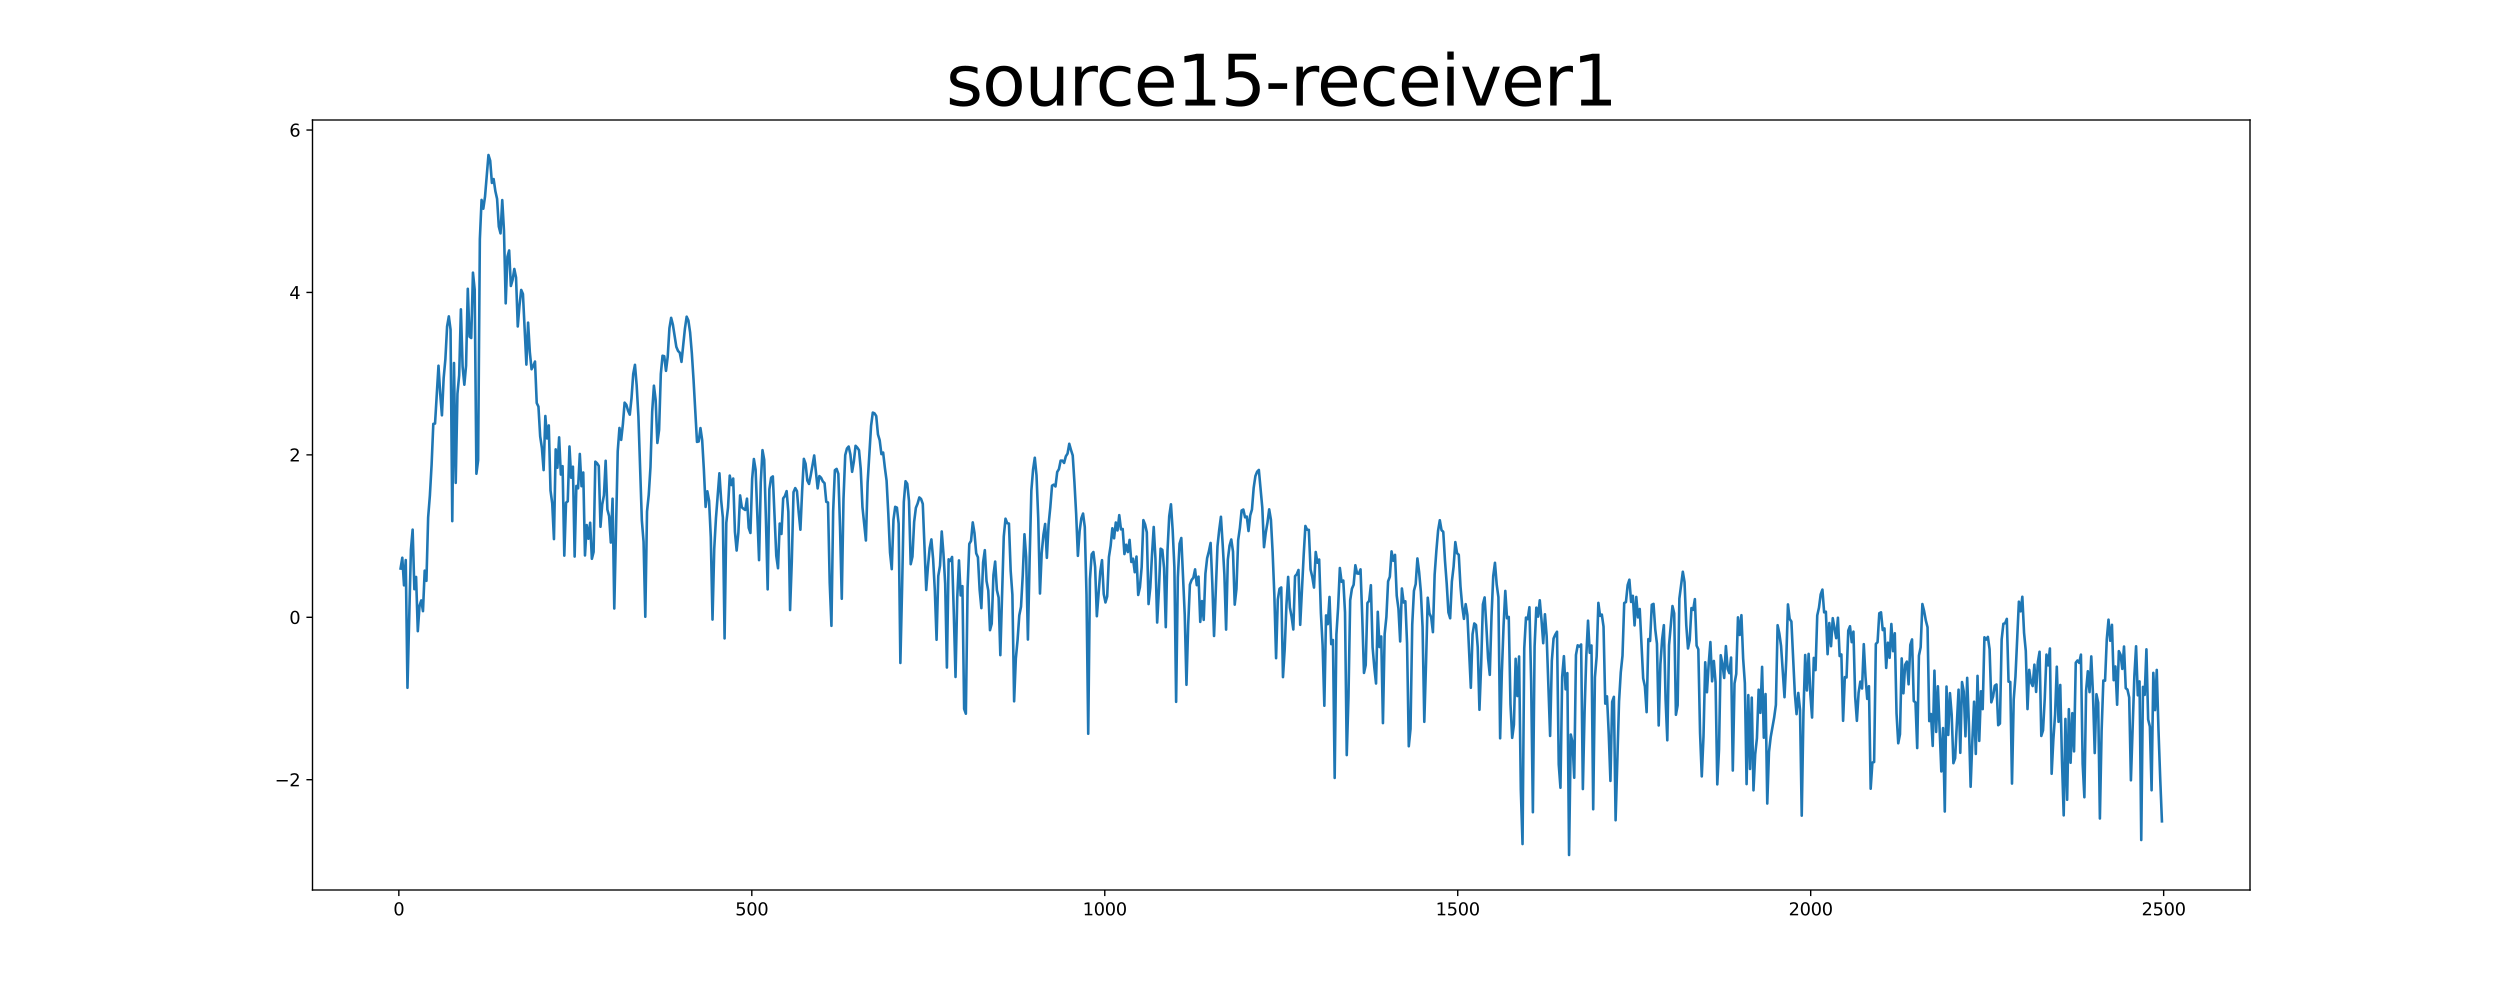 <?xml version="1.0" encoding="utf-8" standalone="no"?>
<!DOCTYPE svg PUBLIC "-//W3C//DTD SVG 1.1//EN"
  "http://www.w3.org/Graphics/SVG/1.1/DTD/svg11.dtd">
<svg xmlns:xlink="http://www.w3.org/1999/xlink" width="1440pt" height="576pt" viewBox="0 0 1440 576" xmlns="http://www.w3.org/2000/svg" version="1.1">
 <defs>
  <style type="text/css">*{stroke-linejoin: round; stroke-linecap: butt}</style>
 </defs>
 <g id="figure_1">
  <g id="patch_1">
   <path d="M 0 576 
L 1440 576 
L 1440 0 
L 0 0 
z
" style="fill: #ffffff"/>
  </g>
  <g id="axes_1">
   <g id="patch_2">
    <path d="M 180 512.64 
L 1296 512.64 
L 1296 69.12 
L 180 69.12 
z
" style="fill: #ffffff"/>
   </g>
   <g id="matplotlib.axis_1">
    <g id="xtick_1">
     <g id="line2d_1">
      <defs>
       <path id="mdeb80ae958" d="M 0 0 
L 0 3.5 
" style="stroke: #000000; stroke-width: 0.8"/>
      </defs>
      <g>
       <use xlink:href="#mdeb80ae958" x="229.735" y="512.64" style="stroke: #000000; stroke-width: 0.8"/>
      </g>
     </g>
     <g id="text_1">
      <!-- 0 -->
      <g transform="translate(226.553 527.238) scale(0.1 -0.1)">
       <defs>
        <path id="DejaVuSans-30" d="M 2034 4250 
Q 1547 4250 1301 3770 
Q 1056 3291 1056 2328 
Q 1056 1369 1301 889 
Q 1547 409 2034 409 
Q 2525 409 2770 889 
Q 3016 1369 3016 2328 
Q 3016 3291 2770 3770 
Q 2525 4250 2034 4250 
z
M 2034 4750 
Q 2819 4750 3233 4129 
Q 3647 3509 3647 2328 
Q 3647 1150 3233 529 
Q 2819 -91 2034 -91 
Q 1250 -91 836 529 
Q 422 1150 422 2328 
Q 422 3509 836 4129 
Q 1250 4750 2034 4750 
z
" transform="scale(0.016)"/>
       </defs>
       <use xlink:href="#DejaVuSans-30"/>
      </g>
     </g>
    </g>
    <g id="xtick_2">
     <g id="line2d_2">
      <g>
       <use xlink:href="#mdeb80ae958" x="433.041" y="512.64" style="stroke: #000000; stroke-width: 0.8"/>
      </g>
     </g>
     <g id="text_2">
      <!-- 500 -->
      <g transform="translate(423.497 527.238) scale(0.1 -0.1)">
       <defs>
        <path id="DejaVuSans-35" d="M 691 4666 
L 3169 4666 
L 3169 4134 
L 1269 4134 
L 1269 2991 
Q 1406 3038 1543 3061 
Q 1681 3084 1819 3084 
Q 2600 3084 3056 2656 
Q 3513 2228 3513 1497 
Q 3513 744 3044 326 
Q 2575 -91 1722 -91 
Q 1428 -91 1123 -41 
Q 819 9 494 109 
L 494 744 
Q 775 591 1075 516 
Q 1375 441 1709 441 
Q 2250 441 2565 725 
Q 2881 1009 2881 1497 
Q 2881 1984 2565 2268 
Q 2250 2553 1709 2553 
Q 1456 2553 1204 2497 
Q 953 2441 691 2322 
L 691 4666 
z
" transform="scale(0.016)"/>
       </defs>
       <use xlink:href="#DejaVuSans-35"/>
       <use xlink:href="#DejaVuSans-30" x="63.623"/>
       <use xlink:href="#DejaVuSans-30" x="127.246"/>
      </g>
     </g>
    </g>
    <g id="xtick_3">
     <g id="line2d_3">
      <g>
       <use xlink:href="#mdeb80ae958" x="636.347" y="512.64" style="stroke: #000000; stroke-width: 0.8"/>
      </g>
     </g>
     <g id="text_3">
      <!-- 1000 -->
      <g transform="translate(623.622 527.238) scale(0.1 -0.1)">
       <defs>
        <path id="DejaVuSans-31" d="M 794 531 
L 1825 531 
L 1825 4091 
L 703 3866 
L 703 4441 
L 1819 4666 
L 2450 4666 
L 2450 531 
L 3481 531 
L 3481 0 
L 794 0 
L 794 531 
z
" transform="scale(0.016)"/>
       </defs>
       <use xlink:href="#DejaVuSans-31"/>
       <use xlink:href="#DejaVuSans-30" x="63.623"/>
       <use xlink:href="#DejaVuSans-30" x="127.246"/>
       <use xlink:href="#DejaVuSans-30" x="190.869"/>
      </g>
     </g>
    </g>
    <g id="xtick_4">
     <g id="line2d_4">
      <g>
       <use xlink:href="#mdeb80ae958" x="839.653" y="512.64" style="stroke: #000000; stroke-width: 0.8"/>
      </g>
     </g>
     <g id="text_4">
      <!-- 1500 -->
      <g transform="translate(826.928 527.238) scale(0.1 -0.1)">
       <use xlink:href="#DejaVuSans-31"/>
       <use xlink:href="#DejaVuSans-35" x="63.623"/>
       <use xlink:href="#DejaVuSans-30" x="127.246"/>
       <use xlink:href="#DejaVuSans-30" x="190.869"/>
      </g>
     </g>
    </g>
    <g id="xtick_5">
     <g id="line2d_5">
      <g>
       <use xlink:href="#mdeb80ae958" x="1042.959" y="512.64" style="stroke: #000000; stroke-width: 0.8"/>
      </g>
     </g>
     <g id="text_5">
      <!-- 2000 -->
      <g transform="translate(1030.234 527.238) scale(0.1 -0.1)">
       <defs>
        <path id="DejaVuSans-32" d="M 1228 531 
L 3431 531 
L 3431 0 
L 469 0 
L 469 531 
Q 828 903 1448 1529 
Q 2069 2156 2228 2338 
Q 2531 2678 2651 2914 
Q 2772 3150 2772 3378 
Q 2772 3750 2511 3984 
Q 2250 4219 1831 4219 
Q 1534 4219 1204 4116 
Q 875 4013 500 3803 
L 500 4441 
Q 881 4594 1212 4672 
Q 1544 4750 1819 4750 
Q 2544 4750 2975 4387 
Q 3406 4025 3406 3419 
Q 3406 3131 3298 2873 
Q 3191 2616 2906 2266 
Q 2828 2175 2409 1742 
Q 1991 1309 1228 531 
z
" transform="scale(0.016)"/>
       </defs>
       <use xlink:href="#DejaVuSans-32"/>
       <use xlink:href="#DejaVuSans-30" x="63.623"/>
       <use xlink:href="#DejaVuSans-30" x="127.246"/>
       <use xlink:href="#DejaVuSans-30" x="190.869"/>
      </g>
     </g>
    </g>
    <g id="xtick_6">
     <g id="line2d_6">
      <g>
       <use xlink:href="#mdeb80ae958" x="1246.265" y="512.64" style="stroke: #000000; stroke-width: 0.8"/>
      </g>
     </g>
     <g id="text_6">
      <!-- 2500 -->
      <g transform="translate(1233.54 527.238) scale(0.1 -0.1)">
       <use xlink:href="#DejaVuSans-32"/>
       <use xlink:href="#DejaVuSans-35" x="63.623"/>
       <use xlink:href="#DejaVuSans-30" x="127.246"/>
       <use xlink:href="#DejaVuSans-30" x="190.869"/>
      </g>
     </g>
    </g>
   </g>
   <g id="matplotlib.axis_2">
    <g id="ytick_1">
     <g id="line2d_7">
      <defs>
       <path id="m74762aa17a" d="M 0 0 
L -3.5 0 
" style="stroke: #000000; stroke-width: 0.8"/>
      </defs>
      <g>
       <use xlink:href="#m74762aa17a" x="180" y="449.119" style="stroke: #000000; stroke-width: 0.8"/>
      </g>
     </g>
     <g id="text_7">
      <!-- −2 -->
      <g transform="translate(158.258 452.918) scale(0.1 -0.1)">
       <defs>
        <path id="DejaVuSans-2212" d="M 678 2272 
L 4684 2272 
L 4684 1741 
L 678 1741 
L 678 2272 
z
" transform="scale(0.016)"/>
       </defs>
       <use xlink:href="#DejaVuSans-2212"/>
       <use xlink:href="#DejaVuSans-32" x="83.789"/>
      </g>
     </g>
    </g>
    <g id="ytick_2">
     <g id="line2d_8">
      <g>
       <use xlink:href="#m74762aa17a" x="180" y="355.561" style="stroke: #000000; stroke-width: 0.8"/>
      </g>
     </g>
     <g id="text_8">
      <!-- 0 -->
      <g transform="translate(166.637 359.36) scale(0.1 -0.1)">
       <use xlink:href="#DejaVuSans-30"/>
      </g>
     </g>
    </g>
    <g id="ytick_3">
     <g id="line2d_9">
      <g>
       <use xlink:href="#m74762aa17a" x="180" y="262.004" style="stroke: #000000; stroke-width: 0.8"/>
      </g>
     </g>
     <g id="text_9">
      <!-- 2 -->
      <g transform="translate(166.637 265.803) scale(0.1 -0.1)">
       <use xlink:href="#DejaVuSans-32"/>
      </g>
     </g>
    </g>
    <g id="ytick_4">
     <g id="line2d_10">
      <g>
       <use xlink:href="#m74762aa17a" x="180" y="168.446" style="stroke: #000000; stroke-width: 0.8"/>
      </g>
     </g>
     <g id="text_10">
      <!-- 4 -->
      <g transform="translate(166.637 172.246) scale(0.1 -0.1)">
       <defs>
        <path id="DejaVuSans-34" d="M 2419 4116 
L 825 1625 
L 2419 1625 
L 2419 4116 
z
M 2253 4666 
L 3047 4666 
L 3047 1625 
L 3713 1625 
L 3713 1100 
L 3047 1100 
L 3047 0 
L 2419 0 
L 2419 1100 
L 313 1100 
L 313 1709 
L 2253 4666 
z
" transform="scale(0.016)"/>
       </defs>
       <use xlink:href="#DejaVuSans-34"/>
      </g>
     </g>
    </g>
    <g id="ytick_5">
     <g id="line2d_11">
      <g>
       <use xlink:href="#m74762aa17a" x="180" y="74.889" style="stroke: #000000; stroke-width: 0.8"/>
      </g>
     </g>
     <g id="text_11">
      <!-- 6 -->
      <g transform="translate(166.637 78.688) scale(0.1 -0.1)">
       <defs>
        <path id="DejaVuSans-36" d="M 2113 2584 
Q 1688 2584 1439 2293 
Q 1191 2003 1191 1497 
Q 1191 994 1439 701 
Q 1688 409 2113 409 
Q 2538 409 2786 701 
Q 3034 994 3034 1497 
Q 3034 2003 2786 2293 
Q 2538 2584 2113 2584 
z
M 3366 4563 
L 3366 3988 
Q 3128 4100 2886 4159 
Q 2644 4219 2406 4219 
Q 1781 4219 1451 3797 
Q 1122 3375 1075 2522 
Q 1259 2794 1537 2939 
Q 1816 3084 2150 3084 
Q 2853 3084 3261 2657 
Q 3669 2231 3669 1497 
Q 3669 778 3244 343 
Q 2819 -91 2113 -91 
Q 1303 -91 875 529 
Q 447 1150 447 2328 
Q 447 3434 972 4092 
Q 1497 4750 2381 4750 
Q 2619 4750 2861 4703 
Q 3103 4656 3366 4563 
z
" transform="scale(0.016)"/>
       </defs>
       <use xlink:href="#DejaVuSans-36"/>
      </g>
     </g>
    </g>
   </g>
   <g id="line2d_12">
    <path d="M 230.727 327.475 
L 231.72 321.255 
L 232.713 337.165 
L 233.705 322.591 
L 234.698 396.173 
L 236.684 316.63 
L 237.676 305.069 
L 238.669 339.377 
L 239.662 332.317 
L 240.654 363.554 
L 241.647 348.886 
L 242.64 345.832 
L 243.632 352.031 
L 244.625 328.693 
L 245.618 334.563 
L 246.611 298.023 
L 247.603 285.496 
L 248.596 267.801 
L 249.589 244.161 
L 250.581 243.971 
L 252.567 210.653 
L 253.56 226.833 
L 254.552 239.225 
L 255.545 217.8 
L 256.538 206.902 
L 257.53 187.982 
L 258.523 182.225 
L 259.516 189.862 
L 260.508 300.182 
L 261.501 209.089 
L 262.494 278.139 
L 263.487 226.792 
L 264.479 216.228 
L 265.472 178.185 
L 266.465 211.225 
L 267.457 221.591 
L 268.45 210.625 
L 269.443 166.343 
L 270.436 193.899 
L 271.428 194.69 
L 272.421 157.047 
L 273.414 166.826 
L 274.406 272.881 
L 275.399 265.08 
L 276.392 137.781 
L 277.384 115.15 
L 278.377 120.209 
L 279.37 113.274 
L 281.355 89.28 
L 282.348 92.577 
L 283.341 105.368 
L 284.333 103.146 
L 285.326 110.078 
L 286.319 114.557 
L 287.312 130.521 
L 288.304 134.442 
L 289.297 115.253 
L 290.29 132.915 
L 291.282 174.735 
L 292.275 147.89 
L 293.268 144.249 
L 294.26 164.722 
L 295.253 161.19 
L 296.246 154.927 
L 297.239 159.849 
L 298.231 188.049 
L 299.224 175.983 
L 300.217 167.005 
L 301.209 169.326 
L 303.195 210.006 
L 304.188 185.835 
L 305.18 202.82 
L 306.173 212.683 
L 307.166 210.777 
L 308.158 208.242 
L 309.151 232.131 
L 310.144 234.225 
L 311.136 251.306 
L 312.129 258.035 
L 313.122 270.773 
L 314.115 239.616 
L 315.107 252.573 
L 316.1 245.043 
L 317.093 282.508 
L 318.085 290.025 
L 319.078 310.527 
L 320.071 258.832 
L 321.064 269.42 
L 322.056 251.914 
L 323.049 273.348 
L 324.042 268.505 
L 325.034 320.041 
L 326.027 289.557 
L 327.02 288.749 
L 328.012 257.173 
L 329.005 275.194 
L 329.998 268.813 
L 330.991 320.577 
L 331.983 279.905 
L 332.976 281.273 
L 333.969 261.473 
L 334.961 280.05 
L 335.954 272.157 
L 336.947 319.937 
L 337.94 302.438 
L 338.932 310.306 
L 339.925 301.094 
L 340.918 321.866 
L 341.91 317.934 
L 342.903 265.914 
L 343.896 266.824 
L 344.888 268.387 
L 345.881 303.424 
L 346.874 290.598 
L 347.867 285.3 
L 348.859 265.4 
L 349.852 293.501 
L 350.845 297.272 
L 351.837 312.502 
L 352.83 287.255 
L 353.823 350.501 
L 355.808 259.905 
L 356.801 246.505 
L 357.794 253.369 
L 358.786 244.295 
L 359.779 231.924 
L 360.772 233.138 
L 361.764 236.574 
L 362.757 238.848 
L 363.75 229.35 
L 364.743 215.322 
L 365.735 210.135 
L 366.728 222.058 
L 367.721 239.886 
L 369.706 299.803 
L 370.699 312.137 
L 371.692 355.256 
L 372.684 294.586 
L 373.677 285.006 
L 374.67 269.098 
L 375.662 237.036 
L 376.655 222.154 
L 377.648 230.34 
L 378.64 255.136 
L 379.633 247.636 
L 380.626 215.455 
L 381.619 204.907 
L 382.611 205.182 
L 383.604 213.616 
L 384.597 205.537 
L 385.589 189.025 
L 386.582 183.072 
L 387.575 186.996 
L 389.56 199.776 
L 390.553 202.149 
L 391.546 203.148 
L 392.538 208.446 
L 394.524 189.192 
L 395.516 182.401 
L 396.509 184.622 
L 397.502 191.503 
L 398.495 203.439 
L 399.487 218.918 
L 401.473 254.543 
L 402.465 254.282 
L 403.458 246.568 
L 404.451 253.537 
L 405.444 270.823 
L 406.436 291.99 
L 407.429 282.968 
L 408.422 288.442 
L 409.414 309.377 
L 410.407 356.875 
L 411.4 316.099 
L 412.392 298.435 
L 414.378 272.608 
L 415.371 287.966 
L 416.363 298.128 
L 417.356 367.725 
L 418.349 301.137 
L 419.341 292.343 
L 420.334 273.939 
L 421.327 279.395 
L 422.32 275.631 
L 423.312 306.259 
L 424.305 317.11 
L 425.298 306.881 
L 426.29 285.356 
L 427.283 292.183 
L 428.276 293.092 
L 429.268 293.737 
L 430.261 287.223 
L 431.254 304.025 
L 432.247 306.989 
L 433.239 275.824 
L 434.232 264.393 
L 435.225 270.497 
L 437.21 322.646 
L 438.203 277.912 
L 439.196 259.279 
L 440.188 264.849 
L 441.181 299.44 
L 442.174 339.486 
L 443.166 281.772 
L 444.159 275.178 
L 445.152 274.405 
L 447.137 320.155 
L 448.13 327.304 
L 449.123 301.576 
L 450.115 307.559 
L 451.108 287.063 
L 452.101 285.733 
L 453.093 282.884 
L 454.086 294.863 
L 455.079 351.377 
L 456.072 323.393 
L 457.064 283.463 
L 458.057 281.139 
L 459.05 282.903 
L 460.042 295.108 
L 461.035 305.12 
L 462.028 282.787 
L 463.02 264.306 
L 464.013 267.138 
L 465.006 276.765 
L 465.999 278.753 
L 466.991 273.751 
L 468.977 262.344 
L 470.962 281.326 
L 471.955 274.23 
L 472.948 275.183 
L 473.94 277.291 
L 474.933 278.285 
L 475.926 289.039 
L 476.918 289.432 
L 477.911 335.597 
L 478.904 360.477 
L 479.896 294.479 
L 480.889 270.843 
L 481.882 270.081 
L 482.875 272.948 
L 483.867 303.913 
L 484.86 344.893 
L 485.853 287.4 
L 486.845 262.152 
L 487.838 258.359 
L 488.831 257.198 
L 489.824 261.767 
L 490.816 271.771 
L 491.809 265.88 
L 492.802 256.78 
L 493.794 257.812 
L 494.787 259.309 
L 495.78 270.174 
L 496.772 292.048 
L 498.758 311.326 
L 499.751 277.994 
L 501.736 245.302 
L 502.729 237.657 
L 503.721 238.085 
L 504.714 239.67 
L 505.707 250.239 
L 506.7 253.572 
L 507.692 261.58 
L 508.685 260.656 
L 509.678 269.378 
L 510.67 276.876 
L 511.663 295.911 
L 512.656 318.249 
L 513.648 327.829 
L 514.641 299.307 
L 515.634 291.928 
L 516.627 292.417 
L 517.619 301.675 
L 518.612 381.862 
L 519.605 338.55 
L 520.597 289.143 
L 521.59 277.183 
L 522.583 278.646 
L 523.576 288.485 
L 524.568 324.981 
L 525.561 320.628 
L 526.554 300.585 
L 527.546 292.519 
L 528.539 290.049 
L 529.532 286.522 
L 530.524 287.395 
L 531.517 290.223 
L 533.503 339.822 
L 534.495 326.407 
L 535.488 315.684 
L 536.481 310.69 
L 537.473 322.036 
L 538.466 340.216 
L 539.459 368.504 
L 540.452 331.745 
L 541.444 325.862 
L 542.437 306.126 
L 543.43 318.859 
L 544.422 336.197 
L 545.415 384.498 
L 546.408 322.169 
L 547.4 323.106 
L 548.393 320.811 
L 549.386 353.192 
L 550.379 389.93 
L 551.371 344.342 
L 552.364 322.791 
L 553.357 342.962 
L 554.349 337.614 
L 555.342 408.305 
L 556.335 411.1 
L 557.328 338.696 
L 558.32 313.268 
L 559.313 311.561 
L 560.306 300.892 
L 561.298 307.037 
L 562.291 318.697 
L 563.284 320.999 
L 564.276 339.768 
L 565.269 350.278 
L 566.262 323.948 
L 567.255 316.891 
L 568.247 334.704 
L 569.24 340.135 
L 570.233 362.986 
L 571.225 359.263 
L 572.218 331.21 
L 573.211 323.466 
L 574.204 339.877 
L 575.196 344.182 
L 576.189 377.363 
L 578.174 309.029 
L 579.167 298.763 
L 580.16 301.345 
L 581.152 301.572 
L 582.145 328.729 
L 583.138 342.566 
L 584.131 403.959 
L 585.123 379.312 
L 586.116 368.737 
L 587.109 354.438 
L 588.101 349.501 
L 589.094 331.417 
L 590.087 307.726 
L 591.08 320.962 
L 592.072 368.379 
L 593.065 322.395 
L 594.058 282.558 
L 595.05 270.437 
L 596.043 263.654 
L 597.036 273.913 
L 598.028 298.589 
L 599.021 341.866 
L 600.014 318.535 
L 601.007 308.076 
L 601.999 301.801 
L 602.992 321.322 
L 603.985 302.067 
L 604.977 292.179 
L 605.97 279.76 
L 606.963 279.154 
L 607.956 280.206 
L 608.948 271.872 
L 609.941 270.22 
L 610.934 265.314 
L 611.926 265.306 
L 612.919 266.66 
L 613.912 262.848 
L 614.904 261.251 
L 615.897 255.607 
L 616.89 259.185 
L 617.883 262.317 
L 618.875 277.88 
L 619.868 296.092 
L 620.861 320.161 
L 621.853 305.934 
L 622.846 298.586 
L 623.839 295.804 
L 624.832 303.543 
L 625.824 342.577 
L 626.817 422.651 
L 627.81 333.661 
L 628.802 319.264 
L 629.795 317.963 
L 630.788 326.642 
L 631.78 354.945 
L 633.766 329.203 
L 634.759 322.642 
L 635.751 342.195 
L 636.744 347.016 
L 637.737 343.539 
L 638.729 320.872 
L 639.722 314.383 
L 640.715 304.275 
L 641.708 310.063 
L 642.7 300.957 
L 643.693 305.546 
L 644.686 296.721 
L 645.678 304.925 
L 646.671 304.69 
L 647.664 319.142 
L 648.656 313.751 
L 649.649 317.982 
L 650.642 310.97 
L 651.635 323.695 
L 652.627 321.803 
L 653.62 329.606 
L 654.613 320.582 
L 655.605 342.694 
L 656.598 338.195 
L 657.591 326.696 
L 658.584 299.587 
L 659.576 302.097 
L 660.569 306.631 
L 661.562 347.939 
L 662.554 338.611 
L 663.547 319.593 
L 664.54 303.548 
L 665.532 321.753 
L 666.525 358.58 
L 667.518 340.06 
L 668.511 316.035 
L 669.503 316.704 
L 670.496 327.269 
L 671.489 361.245 
L 672.481 317.147 
L 673.474 297.288 
L 674.467 290.473 
L 675.46 305.445 
L 676.452 326.898 
L 677.445 404.266 
L 678.438 332.611 
L 679.43 313.145 
L 680.423 309.888 
L 682.408 354.11 
L 683.401 394.444 
L 684.394 359.993 
L 685.387 336.728 
L 686.379 334.038 
L 687.372 332.756 
L 688.365 327.947 
L 689.357 337.065 
L 690.35 332.122 
L 691.343 358.211 
L 692.336 346.216 
L 693.328 357.054 
L 694.321 330.386 
L 695.314 321.458 
L 696.306 317.63 
L 697.299 312.73 
L 698.292 336.133 
L 699.284 366.318 
L 701.27 314.654 
L 702.263 305.187 
L 703.255 297.657 
L 704.248 313.345 
L 705.241 330.883 
L 706.233 362.649 
L 707.226 322.373 
L 708.219 314.318 
L 709.212 310.741 
L 710.204 317.713 
L 711.197 348.275 
L 712.19 339.249 
L 713.182 311.129 
L 714.175 304.108 
L 715.168 294.034 
L 716.16 293.491 
L 717.153 297.991 
L 718.146 297.527 
L 719.139 305.87 
L 720.131 296.888 
L 721.124 293.453 
L 722.117 280.995 
L 723.109 274.207 
L 724.102 271.712 
L 725.095 270.679 
L 727.08 292.388 
L 728.073 315.175 
L 729.066 306.893 
L 730.058 301.066 
L 731.051 293.381 
L 732.044 299.376 
L 733.036 318.208 
L 734.029 342.904 
L 735.022 379.118 
L 736.015 345.328 
L 737.007 339.108 
L 738 338.371 
L 738.993 390.029 
L 739.985 373.883 
L 740.978 348.696 
L 741.971 332.299 
L 742.964 349.856 
L 743.956 355.272 
L 744.949 362.59 
L 745.942 331.863 
L 746.934 330.782 
L 747.927 328.305 
L 748.92 359.9 
L 750.905 319.999 
L 751.898 302.958 
L 752.891 305.131 
L 753.883 305.189 
L 754.876 328.028 
L 755.869 332.334 
L 756.861 338.436 
L 757.854 317.94 
L 758.847 324.147 
L 759.84 322.279 
L 760.832 353.073 
L 761.825 371.714 
L 762.818 406.507 
L 763.81 354.464 
L 764.803 359.507 
L 765.796 343.839 
L 766.788 371.029 
L 767.781 368.653 
L 768.774 448.088 
L 769.767 365.439 
L 770.759 349.757 
L 771.752 327.173 
L 772.745 335.122 
L 773.737 334.384 
L 774.73 352.852 
L 775.723 434.929 
L 776.716 401.675 
L 777.708 345.755 
L 778.701 339.109 
L 779.694 336.808 
L 780.686 325.571 
L 781.679 330.323 
L 782.672 330.438 
L 783.664 327.947 
L 784.657 355.642 
L 785.65 387.6 
L 786.643 383.117 
L 787.635 347.308 
L 788.628 346.135 
L 789.621 337.083 
L 790.613 372.748 
L 791.606 384.512 
L 792.599 393.698 
L 793.592 352.397 
L 794.584 372.689 
L 795.577 366.606 
L 796.57 416.52 
L 797.562 365.19 
L 798.555 355.372 
L 799.548 334.861 
L 800.54 332.197 
L 801.533 317.595 
L 802.526 323.03 
L 803.519 319.592 
L 804.511 343.111 
L 805.504 350.595 
L 806.497 369.472 
L 807.489 338.964 
L 808.482 347.048 
L 809.475 346.337 
L 810.468 370.675 
L 811.46 429.85 
L 812.453 419.867 
L 813.446 359.756 
L 814.438 340.291 
L 815.431 336.452 
L 816.424 321.662 
L 817.416 329.522 
L 818.409 340.817 
L 819.402 361.201 
L 820.395 415.777 
L 821.387 382.145 
L 822.38 344.281 
L 823.373 353.338 
L 824.365 355.529 
L 825.358 364.13 
L 826.351 331.031 
L 827.344 317.28 
L 828.336 305.662 
L 829.329 299.653 
L 830.322 305.39 
L 831.314 306.299 
L 832.307 322.911 
L 833.3 336.156 
L 834.292 352.751 
L 835.285 356.131 
L 836.278 334.931 
L 837.271 326.387 
L 838.263 312.246 
L 839.256 318.65 
L 840.249 319.533 
L 841.241 337.795 
L 842.234 349.121 
L 843.227 356.463 
L 844.22 347.984 
L 845.212 354.237 
L 847.198 396.157 
L 848.19 365.325 
L 849.183 359.101 
L 850.176 359.987 
L 851.168 372.752 
L 852.161 408.84 
L 853.154 382.606 
L 854.147 348.081 
L 855.139 344.109 
L 856.132 360.532 
L 857.125 379.057 
L 858.117 388.715 
L 859.11 354.98 
L 860.103 331.786 
L 861.096 324.169 
L 862.088 336.609 
L 863.081 343.995 
L 864.074 425.259 
L 865.066 387.286 
L 866.059 360.256 
L 867.052 340.367 
L 868.044 356.136 
L 869.037 355.337 
L 870.03 405.515 
L 871.023 425.014 
L 872.015 417.438 
L 873.008 379.468 
L 874.001 400.932 
L 874.993 378.127 
L 875.986 454.618 
L 876.979 486.174 
L 877.972 373.431 
L 878.964 355.733 
L 879.957 356.637 
L 880.95 349.754 
L 881.942 392.648 
L 882.935 467.844 
L 883.928 372.281 
L 884.92 350.016 
L 885.913 355.182 
L 886.906 345.757 
L 887.899 357.027 
L 888.891 370.485 
L 889.884 353.811 
L 890.877 366.452 
L 892.862 423.9 
L 893.855 380.615 
L 894.848 367.804 
L 895.84 365.54 
L 896.833 363.883 
L 897.826 440.236 
L 898.818 453.74 
L 899.811 389.788 
L 900.804 377.952 
L 901.796 397.038 
L 902.789 387.714 
L 903.782 492.48 
L 904.775 423.088 
L 905.767 427.69 
L 906.76 447.981 
L 907.753 377.267 
L 908.745 371.69 
L 909.738 372.451 
L 910.731 371.208 
L 911.724 454.497 
L 912.716 409.928 
L 913.709 377.75 
L 914.702 357.512 
L 915.694 376.004 
L 916.687 371.799 
L 917.68 466.14 
L 918.672 390.149 
L 919.665 378.146 
L 920.658 347.251 
L 921.651 354.743 
L 922.643 353.989 
L 923.636 360.942 
L 924.629 405.307 
L 925.621 401.088 
L 926.614 422.233 
L 927.607 449.808 
L 928.6 404.242 
L 929.592 401.378 
L 930.585 472.469 
L 932.57 403.979 
L 933.563 387.28 
L 934.556 377.718 
L 935.548 347.34 
L 936.541 346.79 
L 937.534 336.981 
L 938.527 333.902 
L 939.519 346.732 
L 940.512 343.182 
L 941.505 360.234 
L 942.497 343.846 
L 943.49 355.63 
L 944.483 350.78 
L 946.468 390.683 
L 947.461 395.445 
L 948.454 410.196 
L 949.446 368.113 
L 950.439 369.202 
L 951.432 348.355 
L 952.424 347.83 
L 953.417 362.44 
L 954.41 370.859 
L 955.403 417.871 
L 956.395 382.501 
L 957.388 368.268 
L 958.381 360.106 
L 959.373 402.727 
L 960.366 426.406 
L 961.359 371.658 
L 963.344 349.073 
L 964.337 353.3 
L 965.33 411.717 
L 966.322 406.216 
L 967.315 344.815 
L 969.3 329.321 
L 970.293 335.272 
L 971.286 359.991 
L 972.279 373.525 
L 973.271 368.643 
L 974.264 350.25 
L 975.257 351.306 
L 976.249 345.097 
L 977.242 371.869 
L 978.235 374.02 
L 979.228 422.088 
L 980.22 447.205 
L 981.213 424.225 
L 982.206 381.475 
L 983.198 398.747 
L 984.191 382.569 
L 985.184 369.826 
L 986.176 392.445 
L 987.169 380.712 
L 988.162 392.926 
L 989.155 451.797 
L 990.147 431.857 
L 991.14 377.413 
L 992.133 382.528 
L 993.125 390.505 
L 994.118 372.151 
L 995.111 385.236 
L 996.104 387.733 
L 997.096 378.751 
L 998.089 443.828 
L 999.082 393.715 
L 1000.074 388.164 
L 1001.067 355.592 
L 1002.06 365.733 
L 1003.052 354.343 
L 1004.045 379.266 
L 1005.038 393.493 
L 1006.031 451.633 
L 1007.023 400.378 
L 1008.016 442.929 
L 1009.009 401.836 
L 1010.001 455.236 
L 1010.994 434.458 
L 1011.987 425.231 
L 1012.98 397.253 
L 1013.972 410.601 
L 1014.965 384.109 
L 1015.958 424.917 
L 1016.95 399.768 
L 1017.943 462.843 
L 1018.936 433.128 
L 1019.928 424.506 
L 1021.914 413.297 
L 1022.907 406.018 
L 1023.899 360.112 
L 1024.892 364.908 
L 1025.885 372.036 
L 1027.87 401.595 
L 1028.863 380.59 
L 1029.856 348.138 
L 1030.848 356.504 
L 1031.841 357.977 
L 1033.826 399.583 
L 1034.819 411.343 
L 1035.812 399.14 
L 1036.804 408.706 
L 1037.797 469.821 
L 1038.79 410.593 
L 1039.783 377.28 
L 1040.775 397.712 
L 1041.768 376.633 
L 1042.761 399.851 
L 1043.753 413.301 
L 1044.746 378.961 
L 1045.739 385.984 
L 1046.732 354.497 
L 1047.724 350.016 
L 1048.717 342.373 
L 1049.71 339.603 
L 1050.702 352.714 
L 1051.695 352.331 
L 1052.688 376.815 
L 1053.68 358.866 
L 1054.673 372.21 
L 1055.666 356.065 
L 1057.651 367.587 
L 1058.644 355.814 
L 1059.637 377.871 
L 1060.629 376.956 
L 1061.622 415.184 
L 1062.615 390.014 
L 1063.608 390.228 
L 1064.6 363.211 
L 1065.593 360.713 
L 1066.586 369.886 
L 1067.578 363.815 
L 1068.571 401.244 
L 1069.564 415.199 
L 1070.556 398.985 
L 1071.549 392.605 
L 1072.542 396.589 
L 1073.535 371.03 
L 1074.527 389.809 
L 1075.52 402.56 
L 1076.513 395.249 
L 1077.505 454.304 
L 1078.498 439.229 
L 1079.491 438.929 
L 1080.484 370.892 
L 1081.476 369.932 
L 1082.469 353.249 
L 1083.462 352.682 
L 1084.454 362.93 
L 1085.447 361.963 
L 1086.44 384.731 
L 1087.432 370.186 
L 1088.425 378.896 
L 1089.418 359.422 
L 1090.411 375.088 
L 1091.403 364.75 
L 1092.396 410.891 
L 1093.389 428.125 
L 1094.381 422.919 
L 1095.374 379.246 
L 1096.367 399.343 
L 1097.36 382.89 
L 1098.352 381.069 
L 1099.345 394.163 
L 1100.338 371.454 
L 1101.33 368.31 
L 1102.323 403.781 
L 1103.316 404.613 
L 1104.308 430.887 
L 1105.301 377.631 
L 1106.294 372.817 
L 1107.287 347.92 
L 1108.279 351.939 
L 1109.272 357.382 
L 1110.265 361.31 
L 1111.257 415.36 
L 1112.25 411.267 
L 1113.243 429.647 
L 1114.236 386.291 
L 1115.228 421.586 
L 1116.221 395.3 
L 1118.206 444.346 
L 1119.199 419.366 
L 1120.192 467.44 
L 1121.184 395.455 
L 1122.177 423.328 
L 1123.17 399.237 
L 1124.163 411.664 
L 1125.155 439.602 
L 1126.148 436.74 
L 1128.133 397.249 
L 1129.126 433.63 
L 1130.119 392.865 
L 1131.112 398.291 
L 1132.104 424.112 
L 1133.097 390.44 
L 1134.09 417.174 
L 1135.082 453.18 
L 1136.075 426.465 
L 1137.068 404.192 
L 1138.06 434.27 
L 1139.053 389.298 
L 1140.046 426.759 
L 1141.039 398.167 
L 1142.031 408.459 
L 1143.024 367.069 
L 1144.017 368.44 
L 1145.009 366.845 
L 1146.002 373.956 
L 1146.995 404.544 
L 1147.988 401.235 
L 1148.98 394.98 
L 1149.973 394.255 
L 1150.966 417.721 
L 1151.958 416.778 
L 1152.951 368.306 
L 1153.944 359.312 
L 1154.936 358.978 
L 1155.929 356.471 
L 1156.922 392.642 
L 1157.915 392.794 
L 1158.907 451.345 
L 1159.9 402.879 
L 1160.893 389.905 
L 1162.878 346.559 
L 1163.871 352.138 
L 1164.864 343.738 
L 1165.856 364.497 
L 1166.849 374.911 
L 1167.842 408.44 
L 1168.834 385.829 
L 1169.827 393.005 
L 1170.82 395.157 
L 1171.812 382.835 
L 1172.805 398.55 
L 1173.798 381.417 
L 1174.791 375.399 
L 1175.783 423.904 
L 1176.776 420.697 
L 1177.769 402.553 
L 1178.761 377.035 
L 1179.754 383.28 
L 1180.747 373.535 
L 1181.74 445.687 
L 1182.732 425.982 
L 1183.725 411.715 
L 1184.718 384.023 
L 1185.71 415.764 
L 1186.703 394.542 
L 1187.696 438.245 
L 1188.688 469.653 
L 1189.681 414.102 
L 1190.674 460.671 
L 1191.667 408.458 
L 1192.659 439.347 
L 1193.652 410.779 
L 1194.645 432.793 
L 1195.637 381.705 
L 1196.63 380.441 
L 1197.623 381.822 
L 1198.616 377.058 
L 1199.608 439.969 
L 1200.601 459.214 
L 1201.594 397.758 
L 1202.586 386.628 
L 1203.579 398.659 
L 1204.572 378.093 
L 1205.564 399.968 
L 1206.557 433.76 
L 1207.55 399.857 
L 1208.543 404.788 
L 1209.535 471.455 
L 1210.528 421.021 
L 1211.521 391.973 
L 1212.513 392.079 
L 1213.506 368.177 
L 1214.499 356.924 
L 1215.492 369.088 
L 1216.484 359.901 
L 1217.477 391.794 
L 1218.47 383.9 
L 1219.462 405.926 
L 1220.455 375.055 
L 1221.448 377.135 
L 1222.44 385.286 
L 1223.433 372.398 
L 1224.426 396.377 
L 1225.419 397.218 
L 1226.411 401.695 
L 1227.404 449.454 
L 1229.389 389.476 
L 1230.382 372.266 
L 1231.375 400.485 
L 1232.368 392.487 
L 1233.36 483.851 
L 1234.353 395.638 
L 1235.346 400.26 
L 1236.338 374.013 
L 1237.331 414.373 
L 1238.324 418.537 
L 1239.316 455.199 
L 1240.309 387.568 
L 1241.302 409.03 
L 1242.295 385.874 
L 1243.287 420.486 
L 1244.28 448.374 
L 1245.273 473.092 
L 1245.273 473.092 
" clip-path="url(#p30e3482fbe)" style="fill: none; stroke: #1f77b4; stroke-width: 1.5; stroke-linecap: square"/>
   </g>
   <g id="patch_3">
    <path d="M 180 512.64 
L 180 69.12 
" style="fill: none; stroke: #000000; stroke-width: 0.8; stroke-linejoin: miter; stroke-linecap: square"/>
   </g>
   <g id="patch_4">
    <path d="M 1296 512.64 
L 1296 69.12 
" style="fill: none; stroke: #000000; stroke-width: 0.8; stroke-linejoin: miter; stroke-linecap: square"/>
   </g>
   <g id="patch_5">
    <path d="M 180 512.64 
L 1296 512.64 
" style="fill: none; stroke: #000000; stroke-width: 0.8; stroke-linejoin: miter; stroke-linecap: square"/>
   </g>
   <g id="patch_6">
    <path d="M 180 69.12 
L 1296 69.12 
" style="fill: none; stroke: #000000; stroke-width: 0.8; stroke-linejoin: miter; stroke-linecap: square"/>
   </g>
   <g id="text_12">
    <!-- source15-receiver1 -->
    <g transform="translate(544.9 60.801) scale(0.4 -0.4)">
     <defs>
      <path id="DejaVuSans-73" d="M 2834 3397 
L 2834 2853 
Q 2591 2978 2328 3040 
Q 2066 3103 1784 3103 
Q 1356 3103 1142 2972 
Q 928 2841 928 2578 
Q 928 2378 1081 2264 
Q 1234 2150 1697 2047 
L 1894 2003 
Q 2506 1872 2764 1633 
Q 3022 1394 3022 966 
Q 3022 478 2636 193 
Q 2250 -91 1575 -91 
Q 1294 -91 989 -36 
Q 684 19 347 128 
L 347 722 
Q 666 556 975 473 
Q 1284 391 1588 391 
Q 1994 391 2212 530 
Q 2431 669 2431 922 
Q 2431 1156 2273 1281 
Q 2116 1406 1581 1522 
L 1381 1569 
Q 847 1681 609 1914 
Q 372 2147 372 2553 
Q 372 3047 722 3315 
Q 1072 3584 1716 3584 
Q 2034 3584 2315 3537 
Q 2597 3491 2834 3397 
z
" transform="scale(0.016)"/>
      <path id="DejaVuSans-6f" d="M 1959 3097 
Q 1497 3097 1228 2736 
Q 959 2375 959 1747 
Q 959 1119 1226 758 
Q 1494 397 1959 397 
Q 2419 397 2687 759 
Q 2956 1122 2956 1747 
Q 2956 2369 2687 2733 
Q 2419 3097 1959 3097 
z
M 1959 3584 
Q 2709 3584 3137 3096 
Q 3566 2609 3566 1747 
Q 3566 888 3137 398 
Q 2709 -91 1959 -91 
Q 1206 -91 779 398 
Q 353 888 353 1747 
Q 353 2609 779 3096 
Q 1206 3584 1959 3584 
z
" transform="scale(0.016)"/>
      <path id="DejaVuSans-75" d="M 544 1381 
L 544 3500 
L 1119 3500 
L 1119 1403 
Q 1119 906 1312 657 
Q 1506 409 1894 409 
Q 2359 409 2629 706 
Q 2900 1003 2900 1516 
L 2900 3500 
L 3475 3500 
L 3475 0 
L 2900 0 
L 2900 538 
Q 2691 219 2414 64 
Q 2138 -91 1772 -91 
Q 1169 -91 856 284 
Q 544 659 544 1381 
z
M 1991 3584 
L 1991 3584 
z
" transform="scale(0.016)"/>
      <path id="DejaVuSans-72" d="M 2631 2963 
Q 2534 3019 2420 3045 
Q 2306 3072 2169 3072 
Q 1681 3072 1420 2755 
Q 1159 2438 1159 1844 
L 1159 0 
L 581 0 
L 581 3500 
L 1159 3500 
L 1159 2956 
Q 1341 3275 1631 3429 
Q 1922 3584 2338 3584 
Q 2397 3584 2469 3576 
Q 2541 3569 2628 3553 
L 2631 2963 
z
" transform="scale(0.016)"/>
      <path id="DejaVuSans-63" d="M 3122 3366 
L 3122 2828 
Q 2878 2963 2633 3030 
Q 2388 3097 2138 3097 
Q 1578 3097 1268 2742 
Q 959 2388 959 1747 
Q 959 1106 1268 751 
Q 1578 397 2138 397 
Q 2388 397 2633 464 
Q 2878 531 3122 666 
L 3122 134 
Q 2881 22 2623 -34 
Q 2366 -91 2075 -91 
Q 1284 -91 818 406 
Q 353 903 353 1747 
Q 353 2603 823 3093 
Q 1294 3584 2113 3584 
Q 2378 3584 2631 3529 
Q 2884 3475 3122 3366 
z
" transform="scale(0.016)"/>
      <path id="DejaVuSans-65" d="M 3597 1894 
L 3597 1613 
L 953 1613 
Q 991 1019 1311 708 
Q 1631 397 2203 397 
Q 2534 397 2845 478 
Q 3156 559 3463 722 
L 3463 178 
Q 3153 47 2828 -22 
Q 2503 -91 2169 -91 
Q 1331 -91 842 396 
Q 353 884 353 1716 
Q 353 2575 817 3079 
Q 1281 3584 2069 3584 
Q 2775 3584 3186 3129 
Q 3597 2675 3597 1894 
z
M 3022 2063 
Q 3016 2534 2758 2815 
Q 2500 3097 2075 3097 
Q 1594 3097 1305 2825 
Q 1016 2553 972 2059 
L 3022 2063 
z
" transform="scale(0.016)"/>
      <path id="DejaVuSans-2d" d="M 313 2009 
L 1997 2009 
L 1997 1497 
L 313 1497 
L 313 2009 
z
" transform="scale(0.016)"/>
      <path id="DejaVuSans-69" d="M 603 3500 
L 1178 3500 
L 1178 0 
L 603 0 
L 603 3500 
z
M 603 4863 
L 1178 4863 
L 1178 4134 
L 603 4134 
L 603 4863 
z
" transform="scale(0.016)"/>
      <path id="DejaVuSans-76" d="M 191 3500 
L 800 3500 
L 1894 563 
L 2988 3500 
L 3597 3500 
L 2284 0 
L 1503 0 
L 191 3500 
z
" transform="scale(0.016)"/>
     </defs>
     <use xlink:href="#DejaVuSans-73"/>
     <use xlink:href="#DejaVuSans-6f" x="52.1"/>
     <use xlink:href="#DejaVuSans-75" x="113.281"/>
     <use xlink:href="#DejaVuSans-72" x="176.66"/>
     <use xlink:href="#DejaVuSans-63" x="215.523"/>
     <use xlink:href="#DejaVuSans-65" x="270.504"/>
     <use xlink:href="#DejaVuSans-31" x="332.027"/>
     <use xlink:href="#DejaVuSans-35" x="395.65"/>
     <use xlink:href="#DejaVuSans-2d" x="459.273"/>
     <use xlink:href="#DejaVuSans-72" x="495.357"/>
     <use xlink:href="#DejaVuSans-65" x="534.221"/>
     <use xlink:href="#DejaVuSans-63" x="595.744"/>
     <use xlink:href="#DejaVuSans-65" x="650.725"/>
     <use xlink:href="#DejaVuSans-69" x="712.248"/>
     <use xlink:href="#DejaVuSans-76" x="740.031"/>
     <use xlink:href="#DejaVuSans-65" x="799.211"/>
     <use xlink:href="#DejaVuSans-72" x="860.734"/>
     <use xlink:href="#DejaVuSans-31" x="901.848"/>
    </g>
   </g>
  </g>
 </g>
 <defs>
  <clipPath id="p30e3482fbe">
   <rect x="180" y="69.12" width="1116" height="443.52"/>
  </clipPath>
 </defs>
</svg>
